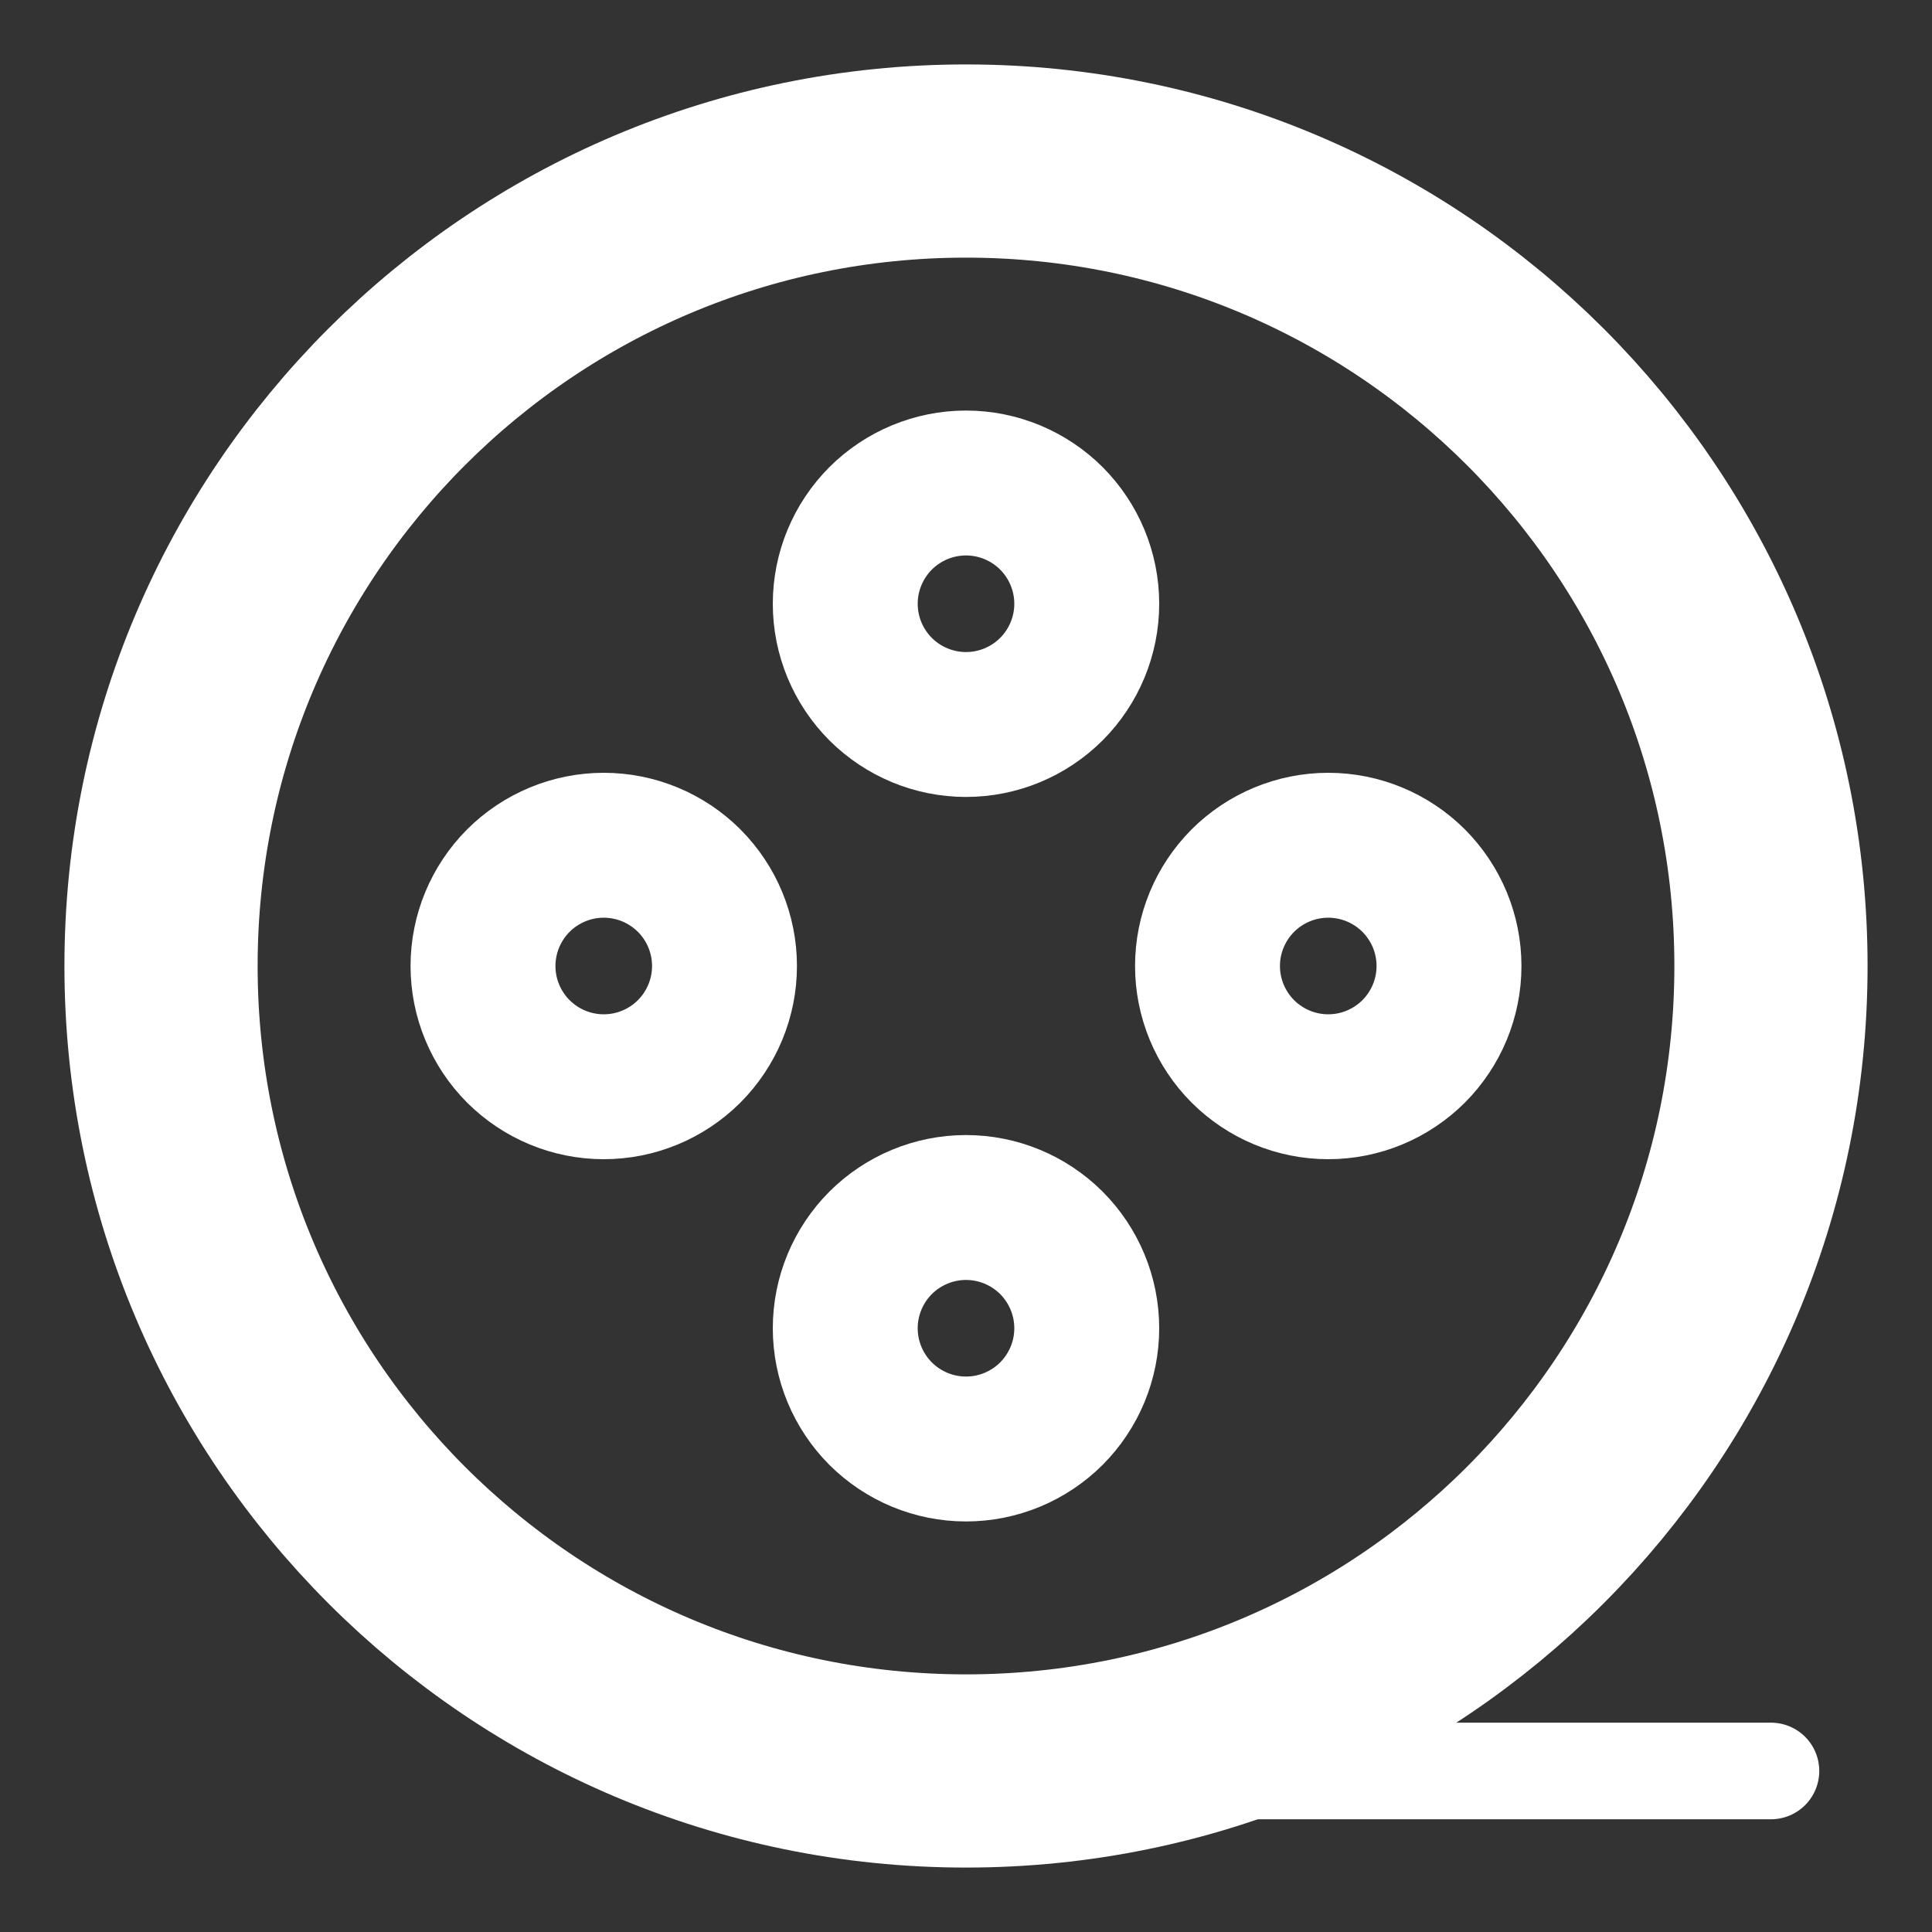 <svg width="20" height="20" viewBox="0 0 20 20" fill="none" xmlns="http://www.w3.org/2000/svg">
<rect x="0" y="0" width="20" height="20" fill="#333333" stroke="none"/>
<path d="M10 18.333C14.602 18.333 18.333 14.602 18.333 10C18.333 5.397 14.602 1.667 10 1.667C5.398 1.667 1.667 5.397 1.667 10C1.667 14.602 5.398 18.333 10 18.333Z" stroke="white" stroke-width="2" stroke-linejoin="round"/>
<path d="M10 7.5C10.332 7.5 10.649 7.368 10.884 7.134C11.118 6.899 11.25 6.582 11.25 6.25C11.25 5.918 11.118 5.601 10.884 5.366C10.649 5.132 10.332 5 10 5C9.668 5 9.351 5.132 9.116 5.366C8.882 5.601 8.75 5.918 8.75 6.25C8.75 6.582 8.882 6.899 9.116 7.134C9.351 7.368 9.668 7.5 10 7.5Z" stroke="white" stroke-width="1.5" stroke-linejoin="round"/>
<path d="M10 15C10.332 15 10.649 14.868 10.884 14.634C11.118 14.399 11.25 14.082 11.25 13.75C11.25 13.418 11.118 13.101 10.884 12.866C10.649 12.632 10.332 12.5 10 12.5C9.668 12.5 9.351 12.632 9.116 12.866C8.882 13.101 8.75 13.418 8.75 13.75C8.75 14.082 8.882 14.399 9.116 14.634C9.351 14.868 9.668 15 10 15Z" stroke="white" stroke-width="1.5" stroke-linejoin="round"/>
<path d="M6.25 11.25C6.582 11.25 6.899 11.118 7.134 10.884C7.368 10.649 7.5 10.332 7.5 10C7.5 9.668 7.368 9.351 7.134 9.116C6.899 8.882 6.582 8.75 6.25 8.75C5.918 8.75 5.601 8.882 5.366 9.116C5.132 9.351 5 9.668 5 10C5 10.332 5.132 10.649 5.366 10.884C5.601 11.118 5.918 11.25 6.25 11.25V11.25Z" stroke="white" stroke-width="1.5" stroke-linejoin="round"/>
<path d="M13.75 11.25C14.082 11.25 14.399 11.118 14.634 10.884C14.868 10.649 15 10.332 15 10C15 9.668 14.868 9.351 14.634 9.116C14.399 8.882 14.082 8.75 13.75 8.75C13.418 8.75 13.101 8.882 12.866 9.116C12.632 9.351 12.5 9.668 12.5 10C12.5 10.332 12.632 10.649 12.866 10.884C13.101 11.118 13.418 11.25 13.75 11.25Z" stroke="white" stroke-width="1.5" stroke-linejoin="round"/>
<path d="M10 18.333H18.333" stroke="white" stroke-linecap="round"/>
</svg>

